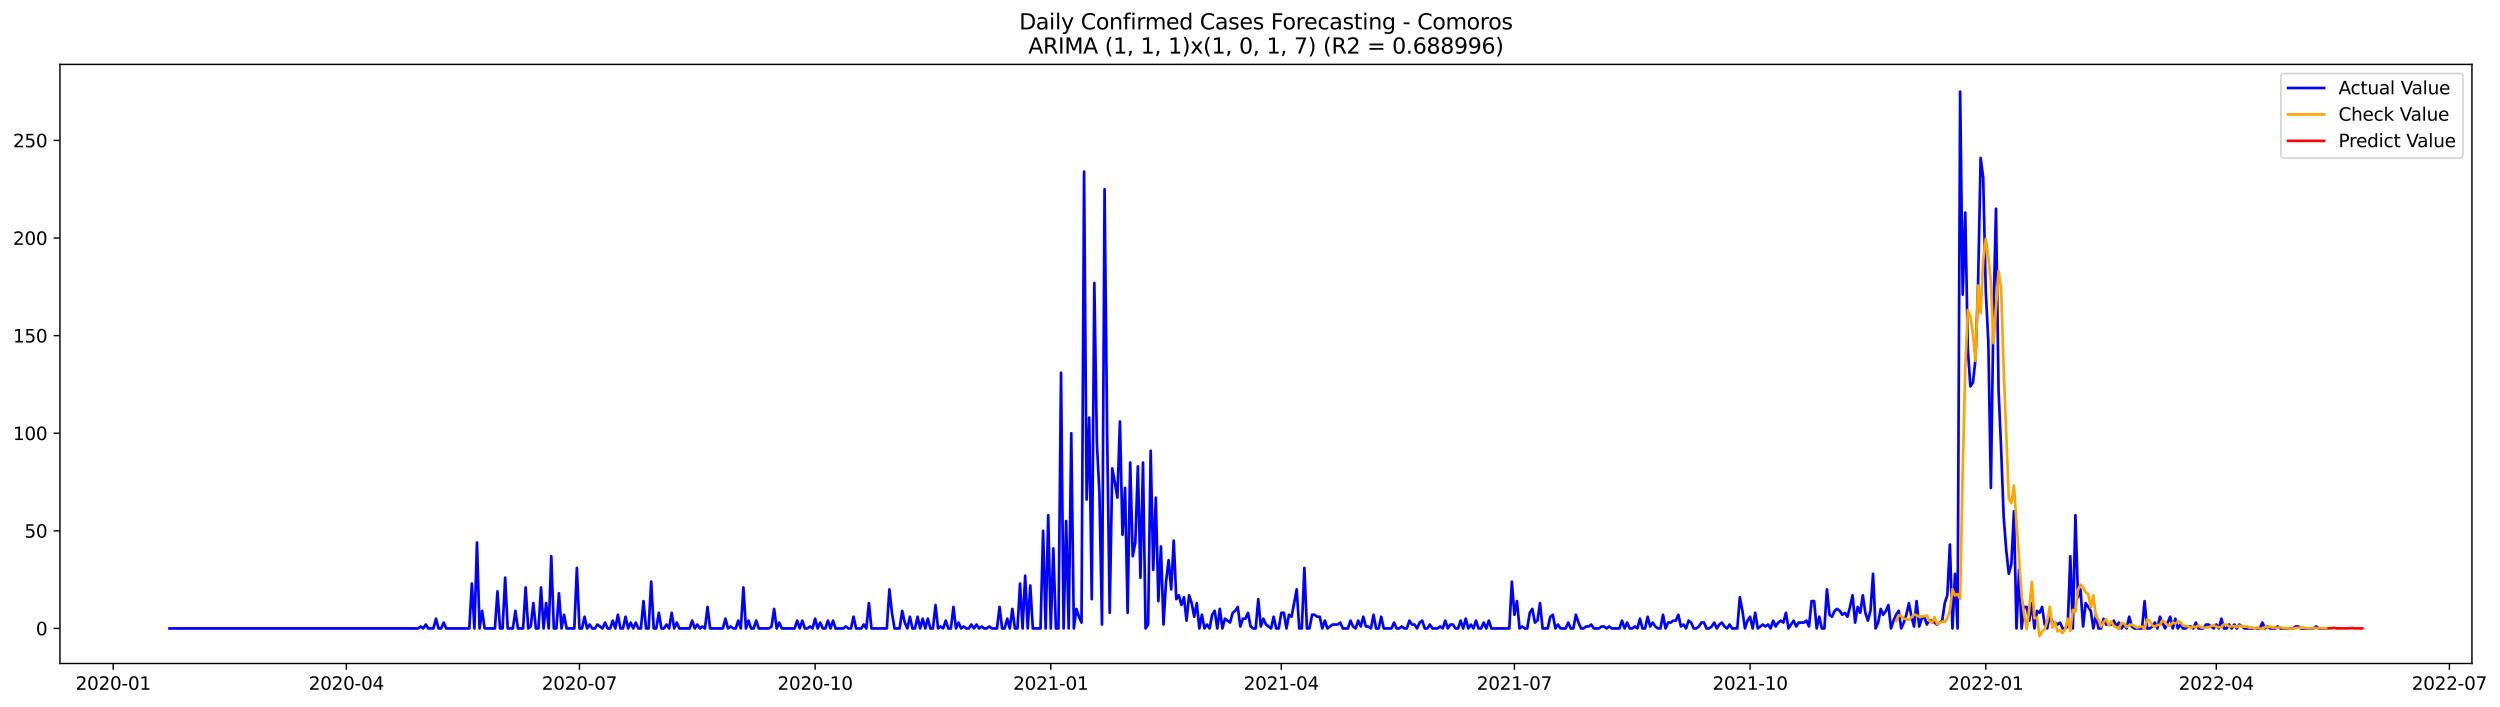 <?xml version="1.0" encoding="utf-8" standalone="no"?>
<!DOCTYPE svg PUBLIC "-//W3C//DTD SVG 1.1//EN"
  "http://www.w3.org/Graphics/SVG/1.1/DTD/svg11.dtd">
<svg xmlns:xlink="http://www.w3.org/1999/xlink" width="1388.063pt" height="392.274pt" viewBox="0 0 1388.063 392.274" xmlns="http://www.w3.org/2000/svg" version="1.1">
 <defs>
  <style type="text/css">*{stroke-linejoin: round; stroke-linecap: butt}</style>
 </defs>
 <g id="figure_1">
  <g id="patch_1">
   <path d="M 0 392.274 
L 1388.063 392.274 
L 1388.063 0 
L 0 0 
z
" style="fill: #ffffff"/>
  </g>
  <g id="axes_1">
   <g id="patch_2">
    <path d="M 33.288 368.396 
L 1372.487 368.396 
L 1372.487 35.755 
L 33.288 35.755 
z
" style="fill: #ffffff"/>
   </g>
   <g id="matplotlib.axis_1">
    <g id="xtick_1">
     <g id="line2d_1">
      <defs>
       <path id="ma05d1f8c97" d="M 0 0 
L 0 3.5 
" style="stroke: #000000; stroke-width: 0.8"/>
      </defs>
      <g>
       <use xlink:href="#ma05d1f8c97" x="62.871" y="368.396" style="stroke: #000000; stroke-width: 0.8"/>
      </g>
     </g>
     <g id="text_1">
      <!-- 2020-01 -->
      <g transform="translate(41.979 382.994)scale(0.1 -0.1)">
       <defs>
        <path id="DejaVuSans-32" d="M 1228 531 
L 3431 531 
L 3431 0 
L 469 0 
L 469 531 
Q 828 903 1448 1529 
Q 2069 2156 2228 2338 
Q 2531 2678 2651 2914 
Q 2772 3150 2772 3378 
Q 2772 3750 2511 3984 
Q 2250 4219 1831 4219 
Q 1534 4219 1204 4116 
Q 875 4013 500 3803 
L 500 4441 
Q 881 4594 1212 4672 
Q 1544 4750 1819 4750 
Q 2544 4750 2975 4387 
Q 3406 4025 3406 3419 
Q 3406 3131 3298 2873 
Q 3191 2616 2906 2266 
Q 2828 2175 2409 1742 
Q 1991 1309 1228 531 
z
" transform="scale(0.016)"/>
        <path id="DejaVuSans-30" d="M 2034 4250 
Q 1547 4250 1301 3770 
Q 1056 3291 1056 2328 
Q 1056 1369 1301 889 
Q 1547 409 2034 409 
Q 2525 409 2770 889 
Q 3016 1369 3016 2328 
Q 3016 3291 2770 3770 
Q 2525 4250 2034 4250 
z
M 2034 4750 
Q 2819 4750 3233 4129 
Q 3647 3509 3647 2328 
Q 3647 1150 3233 529 
Q 2819 -91 2034 -91 
Q 1250 -91 836 529 
Q 422 1150 422 2328 
Q 422 3509 836 4129 
Q 1250 4750 2034 4750 
z
" transform="scale(0.016)"/>
        <path id="DejaVuSans-2d" d="M 313 2009 
L 1997 2009 
L 1997 1497 
L 313 1497 
L 313 2009 
z
" transform="scale(0.016)"/>
        <path id="DejaVuSans-31" d="M 794 531 
L 1825 531 
L 1825 4091 
L 703 3866 
L 703 4441 
L 1819 4666 
L 2450 4666 
L 2450 531 
L 3481 531 
L 3481 0 
L 794 0 
L 794 531 
z
" transform="scale(0.016)"/>
       </defs>
       <use xlink:href="#DejaVuSans-32"/>
       <use xlink:href="#DejaVuSans-30" x="63.623"/>
       <use xlink:href="#DejaVuSans-32" x="127.246"/>
       <use xlink:href="#DejaVuSans-30" x="190.869"/>
       <use xlink:href="#DejaVuSans-2d" x="254.492"/>
       <use xlink:href="#DejaVuSans-30" x="290.576"/>
       <use xlink:href="#DejaVuSans-31" x="354.199"/>
      </g>
     </g>
    </g>
    <g id="xtick_2">
     <g id="line2d_2">
      <g>
       <use xlink:href="#ma05d1f8c97" x="192.296" y="368.396" style="stroke: #000000; stroke-width: 0.8"/>
      </g>
     </g>
     <g id="text_2">
      <!-- 2020-04 -->
      <g transform="translate(171.405 382.994)scale(0.1 -0.1)">
       <defs>
        <path id="DejaVuSans-34" d="M 2419 4116 
L 825 1625 
L 2419 1625 
L 2419 4116 
z
M 2253 4666 
L 3047 4666 
L 3047 1625 
L 3713 1625 
L 3713 1100 
L 3047 1100 
L 3047 0 
L 2419 0 
L 2419 1100 
L 313 1100 
L 313 1709 
L 2253 4666 
z
" transform="scale(0.016)"/>
       </defs>
       <use xlink:href="#DejaVuSans-32"/>
       <use xlink:href="#DejaVuSans-30" x="63.623"/>
       <use xlink:href="#DejaVuSans-32" x="127.246"/>
       <use xlink:href="#DejaVuSans-30" x="190.869"/>
       <use xlink:href="#DejaVuSans-2d" x="254.492"/>
       <use xlink:href="#DejaVuSans-30" x="290.576"/>
       <use xlink:href="#DejaVuSans-34" x="354.199"/>
      </g>
     </g>
    </g>
    <g id="xtick_3">
     <g id="line2d_3">
      <g>
       <use xlink:href="#ma05d1f8c97" x="321.722" y="368.396" style="stroke: #000000; stroke-width: 0.8"/>
      </g>
     </g>
     <g id="text_3">
      <!-- 2020-07 -->
      <g transform="translate(300.83 382.994)scale(0.1 -0.1)">
       <defs>
        <path id="DejaVuSans-37" d="M 525 4666 
L 3525 4666 
L 3525 4397 
L 1831 0 
L 1172 0 
L 2766 4134 
L 525 4134 
L 525 4666 
z
" transform="scale(0.016)"/>
       </defs>
       <use xlink:href="#DejaVuSans-32"/>
       <use xlink:href="#DejaVuSans-30" x="63.623"/>
       <use xlink:href="#DejaVuSans-32" x="127.246"/>
       <use xlink:href="#DejaVuSans-30" x="190.869"/>
       <use xlink:href="#DejaVuSans-2d" x="254.492"/>
       <use xlink:href="#DejaVuSans-30" x="290.576"/>
       <use xlink:href="#DejaVuSans-37" x="354.199"/>
      </g>
     </g>
    </g>
    <g id="xtick_4">
     <g id="line2d_4">
      <g>
       <use xlink:href="#ma05d1f8c97" x="452.57" y="368.396" style="stroke: #000000; stroke-width: 0.8"/>
      </g>
     </g>
     <g id="text_4">
      <!-- 2020-10 -->
      <g transform="translate(431.678 382.994)scale(0.1 -0.1)">
       <use xlink:href="#DejaVuSans-32"/>
       <use xlink:href="#DejaVuSans-30" x="63.623"/>
       <use xlink:href="#DejaVuSans-32" x="127.246"/>
       <use xlink:href="#DejaVuSans-30" x="190.869"/>
       <use xlink:href="#DejaVuSans-2d" x="254.492"/>
       <use xlink:href="#DejaVuSans-31" x="290.576"/>
       <use xlink:href="#DejaVuSans-30" x="354.199"/>
      </g>
     </g>
    </g>
    <g id="xtick_5">
     <g id="line2d_5">
      <g>
       <use xlink:href="#ma05d1f8c97" x="583.418" y="368.396" style="stroke: #000000; stroke-width: 0.8"/>
      </g>
     </g>
     <g id="text_5">
      <!-- 2021-01 -->
      <g transform="translate(562.526 382.994)scale(0.1 -0.1)">
       <use xlink:href="#DejaVuSans-32"/>
       <use xlink:href="#DejaVuSans-30" x="63.623"/>
       <use xlink:href="#DejaVuSans-32" x="127.246"/>
       <use xlink:href="#DejaVuSans-31" x="190.869"/>
       <use xlink:href="#DejaVuSans-2d" x="254.492"/>
       <use xlink:href="#DejaVuSans-30" x="290.576"/>
       <use xlink:href="#DejaVuSans-31" x="354.199"/>
      </g>
     </g>
    </g>
    <g id="xtick_6">
     <g id="line2d_6">
      <g>
       <use xlink:href="#ma05d1f8c97" x="711.421" y="368.396" style="stroke: #000000; stroke-width: 0.8"/>
      </g>
     </g>
     <g id="text_6">
      <!-- 2021-04 -->
      <g transform="translate(690.53 382.994)scale(0.1 -0.1)">
       <use xlink:href="#DejaVuSans-32"/>
       <use xlink:href="#DejaVuSans-30" x="63.623"/>
       <use xlink:href="#DejaVuSans-32" x="127.246"/>
       <use xlink:href="#DejaVuSans-31" x="190.869"/>
       <use xlink:href="#DejaVuSans-2d" x="254.492"/>
       <use xlink:href="#DejaVuSans-30" x="290.576"/>
       <use xlink:href="#DejaVuSans-34" x="354.199"/>
      </g>
     </g>
    </g>
    <g id="xtick_7">
     <g id="line2d_7">
      <g>
       <use xlink:href="#ma05d1f8c97" x="840.847" y="368.396" style="stroke: #000000; stroke-width: 0.8"/>
      </g>
     </g>
     <g id="text_7">
      <!-- 2021-07 -->
      <g transform="translate(819.955 382.994)scale(0.1 -0.1)">
       <use xlink:href="#DejaVuSans-32"/>
       <use xlink:href="#DejaVuSans-30" x="63.623"/>
       <use xlink:href="#DejaVuSans-32" x="127.246"/>
       <use xlink:href="#DejaVuSans-31" x="190.869"/>
       <use xlink:href="#DejaVuSans-2d" x="254.492"/>
       <use xlink:href="#DejaVuSans-30" x="290.576"/>
       <use xlink:href="#DejaVuSans-37" x="354.199"/>
      </g>
     </g>
    </g>
    <g id="xtick_8">
     <g id="line2d_8">
      <g>
       <use xlink:href="#ma05d1f8c97" x="971.695" y="368.396" style="stroke: #000000; stroke-width: 0.8"/>
      </g>
     </g>
     <g id="text_8">
      <!-- 2021-10 -->
      <g transform="translate(950.803 382.994)scale(0.1 -0.1)">
       <use xlink:href="#DejaVuSans-32"/>
       <use xlink:href="#DejaVuSans-30" x="63.623"/>
       <use xlink:href="#DejaVuSans-32" x="127.246"/>
       <use xlink:href="#DejaVuSans-31" x="190.869"/>
       <use xlink:href="#DejaVuSans-2d" x="254.492"/>
       <use xlink:href="#DejaVuSans-31" x="290.576"/>
       <use xlink:href="#DejaVuSans-30" x="354.199"/>
      </g>
     </g>
    </g>
    <g id="xtick_9">
     <g id="line2d_9">
      <g>
       <use xlink:href="#ma05d1f8c97" x="1102.543" y="368.396" style="stroke: #000000; stroke-width: 0.8"/>
      </g>
     </g>
     <g id="text_9">
      <!-- 2022-01 -->
      <g transform="translate(1081.651 382.994)scale(0.1 -0.1)">
       <use xlink:href="#DejaVuSans-32"/>
       <use xlink:href="#DejaVuSans-30" x="63.623"/>
       <use xlink:href="#DejaVuSans-32" x="127.246"/>
       <use xlink:href="#DejaVuSans-32" x="190.869"/>
       <use xlink:href="#DejaVuSans-2d" x="254.492"/>
       <use xlink:href="#DejaVuSans-30" x="290.576"/>
       <use xlink:href="#DejaVuSans-31" x="354.199"/>
      </g>
     </g>
    </g>
    <g id="xtick_10">
     <g id="line2d_10">
      <g>
       <use xlink:href="#ma05d1f8c97" x="1230.546" y="368.396" style="stroke: #000000; stroke-width: 0.8"/>
      </g>
     </g>
     <g id="text_10">
      <!-- 2022-04 -->
      <g transform="translate(1209.655 382.994)scale(0.1 -0.1)">
       <use xlink:href="#DejaVuSans-32"/>
       <use xlink:href="#DejaVuSans-30" x="63.623"/>
       <use xlink:href="#DejaVuSans-32" x="127.246"/>
       <use xlink:href="#DejaVuSans-32" x="190.869"/>
       <use xlink:href="#DejaVuSans-2d" x="254.492"/>
       <use xlink:href="#DejaVuSans-30" x="290.576"/>
       <use xlink:href="#DejaVuSans-34" x="354.199"/>
      </g>
     </g>
    </g>
    <g id="xtick_11">
     <g id="line2d_11">
      <g>
       <use xlink:href="#ma05d1f8c97" x="1359.972" y="368.396" style="stroke: #000000; stroke-width: 0.8"/>
      </g>
     </g>
     <g id="text_11">
      <!-- 2022-07 -->
      <g transform="translate(1339.08 382.994)scale(0.1 -0.1)">
       <use xlink:href="#DejaVuSans-32"/>
       <use xlink:href="#DejaVuSans-30" x="63.623"/>
       <use xlink:href="#DejaVuSans-32" x="127.246"/>
       <use xlink:href="#DejaVuSans-32" x="190.869"/>
       <use xlink:href="#DejaVuSans-2d" x="254.492"/>
       <use xlink:href="#DejaVuSans-30" x="290.576"/>
       <use xlink:href="#DejaVuSans-37" x="354.199"/>
      </g>
     </g>
    </g>
   </g>
   <g id="matplotlib.axis_2">
    <g id="ytick_1">
     <g id="line2d_12">
      <defs>
       <path id="m3a44616df9" d="M 0 0 
L -3.5 0 
" style="stroke: #000000; stroke-width: 0.8"/>
      </defs>
      <g>
       <use xlink:href="#m3a44616df9" x="33.288" y="348.923" style="stroke: #000000; stroke-width: 0.8"/>
      </g>
     </g>
     <g id="text_12">
      <!-- 0 -->
      <g transform="translate(19.925 352.723)scale(0.1 -0.1)">
       <use xlink:href="#DejaVuSans-30"/>
      </g>
     </g>
    </g>
    <g id="ytick_2">
     <g id="line2d_13">
      <g>
       <use xlink:href="#m3a44616df9" x="33.288" y="294.733" style="stroke: #000000; stroke-width: 0.8"/>
      </g>
     </g>
     <g id="text_13">
      <!-- 50 -->
      <g transform="translate(13.562 298.532)scale(0.1 -0.1)">
       <defs>
        <path id="DejaVuSans-35" d="M 691 4666 
L 3169 4666 
L 3169 4134 
L 1269 4134 
L 1269 2991 
Q 1406 3038 1543 3061 
Q 1681 3084 1819 3084 
Q 2600 3084 3056 2656 
Q 3513 2228 3513 1497 
Q 3513 744 3044 326 
Q 2575 -91 1722 -91 
Q 1428 -91 1123 -41 
Q 819 9 494 109 
L 494 744 
Q 775 591 1075 516 
Q 1375 441 1709 441 
Q 2250 441 2565 725 
Q 2881 1009 2881 1497 
Q 2881 1984 2565 2268 
Q 2250 2553 1709 2553 
Q 1456 2553 1204 2497 
Q 953 2441 691 2322 
L 691 4666 
z
" transform="scale(0.016)"/>
       </defs>
       <use xlink:href="#DejaVuSans-35"/>
       <use xlink:href="#DejaVuSans-30" x="63.623"/>
      </g>
     </g>
    </g>
    <g id="ytick_3">
     <g id="line2d_14">
      <g>
       <use xlink:href="#m3a44616df9" x="33.288" y="240.542" style="stroke: #000000; stroke-width: 0.8"/>
      </g>
     </g>
     <g id="text_14">
      <!-- 100 -->
      <g transform="translate(7.2 244.342)scale(0.1 -0.1)">
       <use xlink:href="#DejaVuSans-31"/>
       <use xlink:href="#DejaVuSans-30" x="63.623"/>
       <use xlink:href="#DejaVuSans-30" x="127.246"/>
      </g>
     </g>
    </g>
    <g id="ytick_4">
     <g id="line2d_15">
      <g>
       <use xlink:href="#m3a44616df9" x="33.288" y="186.352" style="stroke: #000000; stroke-width: 0.8"/>
      </g>
     </g>
     <g id="text_15">
      <!-- 150 -->
      <g transform="translate(7.2 190.151)scale(0.1 -0.1)">
       <use xlink:href="#DejaVuSans-31"/>
       <use xlink:href="#DejaVuSans-35" x="63.623"/>
       <use xlink:href="#DejaVuSans-30" x="127.246"/>
      </g>
     </g>
    </g>
    <g id="ytick_5">
     <g id="line2d_16">
      <g>
       <use xlink:href="#m3a44616df9" x="33.288" y="132.161" style="stroke: #000000; stroke-width: 0.8"/>
      </g>
     </g>
     <g id="text_16">
      <!-- 200 -->
      <g transform="translate(7.2 135.961)scale(0.1 -0.1)">
       <use xlink:href="#DejaVuSans-32"/>
       <use xlink:href="#DejaVuSans-30" x="63.623"/>
       <use xlink:href="#DejaVuSans-30" x="127.246"/>
      </g>
     </g>
    </g>
    <g id="ytick_6">
     <g id="line2d_17">
      <g>
       <use xlink:href="#m3a44616df9" x="33.288" y="77.971" style="stroke: #000000; stroke-width: 0.8"/>
      </g>
     </g>
     <g id="text_17">
      <!-- 250 -->
      <g transform="translate(7.2 81.77)scale(0.1 -0.1)">
       <use xlink:href="#DejaVuSans-32"/>
       <use xlink:href="#DejaVuSans-35" x="63.623"/>
       <use xlink:href="#DejaVuSans-30" x="127.246"/>
      </g>
     </g>
    </g>
   </g>
   <g id="line2d_18">
    <path d="M 94.16 348.923 
L 232.119 348.923 
L 233.542 347.84 
L 234.964 348.923 
L 236.386 346.756 
L 237.808 348.923 
L 240.653 348.923 
L 242.075 343.504 
L 243.498 348.923 
L 244.92 348.923 
L 246.342 345.672 
L 247.764 348.923 
L 260.565 348.923 
L 261.987 323.996 
L 263.409 348.923 
L 264.831 301.236 
L 266.254 348.923 
L 267.676 339.169 
L 269.098 348.923 
L 274.787 348.923 
L 276.21 328.331 
L 277.632 348.923 
L 279.054 348.923 
L 280.476 320.744 
L 281.899 348.923 
L 284.743 348.923 
L 286.165 339.169 
L 287.588 348.923 
L 290.432 348.923 
L 291.854 326.163 
L 293.277 348.923 
L 294.699 347.84 
L 296.121 334.834 
L 297.543 348.923 
L 298.966 348.923 
L 300.388 326.163 
L 301.81 348.923 
L 303.232 334.834 
L 304.655 348.923 
L 306.077 308.822 
L 307.499 348.923 
L 308.921 348.923 
L 310.344 329.415 
L 311.766 348.923 
L 313.188 341.337 
L 314.611 348.923 
L 318.877 348.923 
L 320.3 315.325 
L 321.722 348.923 
L 323.144 348.923 
L 324.566 342.421 
L 325.989 348.923 
L 327.411 346.756 
L 328.833 348.923 
L 330.255 348.923 
L 331.678 346.756 
L 334.522 348.923 
L 335.944 345.672 
L 337.367 348.923 
L 338.789 348.923 
L 340.211 344.588 
L 341.633 348.923 
L 343.056 341.337 
L 344.478 348.923 
L 345.9 348.923 
L 347.323 342.421 
L 348.745 348.923 
L 350.167 345.672 
L 351.589 348.923 
L 353.012 345.672 
L 354.434 348.923 
L 355.856 348.923 
L 357.278 333.75 
L 358.701 348.923 
L 360.123 348.923 
L 361.545 322.912 
L 362.967 348.923 
L 364.39 348.923 
L 365.812 340.253 
L 367.234 348.923 
L 368.656 348.923 
L 370.079 346.756 
L 371.501 348.923 
L 372.923 340.253 
L 374.345 348.923 
L 375.768 345.672 
L 377.19 348.923 
L 382.879 348.923 
L 384.301 344.588 
L 385.724 348.923 
L 387.146 346.756 
L 388.568 348.923 
L 389.99 347.84 
L 391.413 348.923 
L 392.835 337.002 
L 394.257 348.923 
L 401.368 348.923 
L 402.791 343.504 
L 404.213 348.923 
L 405.635 347.84 
L 407.057 348.923 
L 408.48 348.923 
L 409.902 344.588 
L 411.324 348.923 
L 412.746 326.163 
L 414.169 348.923 
L 415.591 344.588 
L 417.013 348.923 
L 418.436 348.923 
L 419.858 344.588 
L 421.28 348.923 
L 426.969 348.923 
L 428.391 347.84 
L 429.814 338.085 
L 431.236 348.923 
L 432.658 345.672 
L 434.08 348.923 
L 441.192 348.923 
L 442.614 344.588 
L 444.036 348.923 
L 445.458 344.588 
L 446.881 348.923 
L 448.303 348.923 
L 449.725 347.84 
L 451.147 348.923 
L 452.57 343.504 
L 453.992 348.923 
L 455.414 345.672 
L 456.837 348.923 
L 458.259 348.923 
L 459.681 344.588 
L 461.103 348.923 
L 462.526 344.588 
L 463.948 348.923 
L 468.215 348.923 
L 469.637 347.84 
L 471.059 348.923 
L 472.481 348.923 
L 473.904 342.421 
L 475.326 348.923 
L 478.17 348.923 
L 479.593 346.756 
L 481.015 348.923 
L 482.437 334.834 
L 483.859 348.923 
L 492.393 348.923 
L 493.815 327.247 
L 495.238 340.253 
L 496.66 348.923 
L 499.504 348.923 
L 500.927 339.169 
L 502.349 345.672 
L 503.771 348.923 
L 505.193 342.421 
L 506.616 348.923 
L 508.038 348.923 
L 509.46 342.421 
L 510.882 348.923 
L 512.305 343.504 
L 513.727 348.923 
L 515.149 343.504 
L 516.571 348.923 
L 517.994 348.923 
L 519.416 335.918 
L 520.838 348.923 
L 522.26 347.84 
L 523.683 348.923 
L 525.105 344.588 
L 526.527 348.923 
L 527.95 348.923 
L 529.372 337.002 
L 530.794 348.923 
L 532.216 345.672 
L 533.639 348.923 
L 535.061 347.84 
L 536.483 348.923 
L 537.905 348.923 
L 539.328 346.756 
L 540.75 348.923 
L 542.172 346.756 
L 543.594 348.923 
L 545.017 347.84 
L 546.439 348.923 
L 547.861 348.923 
L 549.283 347.84 
L 550.706 348.923 
L 553.55 348.923 
L 554.972 337.002 
L 556.395 348.923 
L 557.817 348.923 
L 559.239 343.504 
L 560.662 348.923 
L 562.084 338.085 
L 563.506 348.923 
L 564.928 348.923 
L 566.351 323.996 
L 567.773 348.923 
L 569.195 319.661 
L 570.617 348.923 
L 572.04 325.08 
L 573.462 348.923 
L 577.729 348.923 
L 579.151 294.733 
L 580.573 348.923 
L 581.995 286.062 
L 583.418 348.923 
L 584.84 304.487 
L 586.262 348.923 
L 587.684 348.923 
L 589.107 206.944 
L 590.529 348.923 
L 591.951 289.314 
L 593.373 348.923 
L 594.796 240.542 
L 596.218 348.923 
L 597.64 338.085 
L 599.063 342.421 
L 600.485 345.672 
L 601.907 95.312 
L 603.329 277.392 
L 604.752 231.872 
L 606.174 332.666 
L 607.596 157.089 
L 609.018 245.961 
L 610.441 274.14 
L 611.863 346.756 
L 613.285 105.066 
L 614.707 240.542 
L 616.13 340.253 
L 617.552 260.051 
L 618.974 267.638 
L 620.396 276.308 
L 621.819 234.039 
L 623.241 296.901 
L 624.663 270.889 
L 626.085 340.253 
L 627.508 256.8 
L 628.93 308.822 
L 630.352 301.236 
L 631.775 258.967 
L 633.197 320.744 
L 634.619 256.8 
L 636.041 348.923 
L 637.464 346.756 
L 638.886 250.297 
L 640.308 316.409 
L 641.73 276.308 
L 643.153 333.75 
L 644.575 303.403 
L 645.997 346.756 
L 647.419 322.912 
L 648.842 310.99 
L 650.264 327.247 
L 651.686 300.152 
L 653.108 332.666 
L 654.531 330.499 
L 655.953 335.918 
L 657.375 331.582 
L 658.797 344.588 
L 660.22 330.499 
L 661.642 334.834 
L 663.064 342.421 
L 664.486 334.834 
L 665.909 348.923 
L 667.331 341.337 
L 668.753 348.923 
L 670.176 346.756 
L 671.598 348.923 
L 673.02 341.337 
L 674.442 339.169 
L 675.865 348.923 
L 677.287 338.085 
L 678.709 348.923 
L 680.131 343.504 
L 682.976 345.672 
L 684.398 340.253 
L 685.82 339.169 
L 687.243 337.002 
L 688.665 347.84 
L 690.087 343.504 
L 691.509 343.504 
L 692.932 340.253 
L 694.354 347.84 
L 695.776 348.923 
L 697.198 348.923 
L 698.621 332.666 
L 700.043 347.84 
L 701.465 343.504 
L 702.888 346.756 
L 705.732 348.923 
L 707.154 342.421 
L 708.577 348.923 
L 709.999 348.923 
L 711.421 340.253 
L 712.843 340.253 
L 714.266 348.923 
L 715.688 341.337 
L 717.11 342.421 
L 719.955 327.247 
L 721.377 348.923 
L 722.799 348.923 
L 724.221 315.325 
L 725.644 348.923 
L 727.066 348.923 
L 728.488 341.337 
L 729.91 341.337 
L 731.333 342.421 
L 732.755 342.421 
L 734.177 348.923 
L 735.599 344.588 
L 737.022 348.923 
L 739.866 346.756 
L 742.711 346.756 
L 744.133 345.672 
L 745.555 348.923 
L 748.4 348.923 
L 749.822 344.588 
L 751.244 347.84 
L 752.667 348.923 
L 754.089 344.588 
L 755.511 347.84 
L 756.933 342.421 
L 758.356 347.84 
L 759.778 347.84 
L 761.2 348.923 
L 762.622 341.337 
L 764.045 348.923 
L 765.467 348.923 
L 766.889 342.421 
L 768.311 348.923 
L 772.578 348.923 
L 774 345.672 
L 775.423 348.923 
L 776.845 348.923 
L 778.267 347.84 
L 779.69 348.923 
L 781.112 348.923 
L 782.534 344.588 
L 783.956 346.756 
L 785.379 346.756 
L 786.801 348.923 
L 788.223 345.672 
L 789.645 344.588 
L 791.068 348.923 
L 792.49 348.923 
L 793.912 346.756 
L 795.334 348.923 
L 798.179 348.923 
L 799.601 347.84 
L 801.023 348.923 
L 802.446 344.588 
L 803.868 348.923 
L 805.29 346.756 
L 806.712 346.756 
L 808.135 348.923 
L 809.557 348.923 
L 810.979 344.588 
L 812.402 348.923 
L 813.824 343.504 
L 815.246 348.923 
L 816.668 346.756 
L 818.091 348.923 
L 819.513 344.588 
L 820.935 348.923 
L 822.357 348.923 
L 823.78 345.672 
L 825.202 348.923 
L 826.624 344.588 
L 828.046 348.923 
L 838.002 348.923 
L 839.424 322.912 
L 840.847 341.337 
L 842.269 333.75 
L 843.691 348.923 
L 845.113 347.84 
L 846.536 348.923 
L 847.958 348.923 
L 849.38 340.253 
L 850.803 338.085 
L 852.225 345.672 
L 853.647 344.588 
L 855.069 334.834 
L 856.492 348.923 
L 859.336 348.923 
L 860.758 342.421 
L 862.181 341.337 
L 863.603 348.923 
L 865.025 346.756 
L 866.447 348.923 
L 869.292 348.923 
L 870.714 345.672 
L 872.136 348.923 
L 873.559 348.923 
L 874.981 341.337 
L 876.403 345.672 
L 877.825 348.923 
L 879.248 348.923 
L 880.67 347.84 
L 882.092 347.84 
L 883.515 346.756 
L 884.937 348.923 
L 887.781 348.923 
L 889.204 347.84 
L 890.626 347.84 
L 892.048 348.923 
L 893.47 347.84 
L 894.893 348.923 
L 899.159 348.923 
L 900.582 344.588 
L 902.004 348.923 
L 903.426 345.672 
L 904.848 348.923 
L 906.271 348.923 
L 907.693 347.84 
L 909.115 348.923 
L 910.537 343.504 
L 911.96 348.923 
L 913.382 348.923 
L 914.804 342.421 
L 916.226 347.84 
L 917.649 345.672 
L 919.071 347.84 
L 920.493 348.923 
L 921.916 348.923 
L 923.338 341.337 
L 924.76 348.923 
L 926.182 345.672 
L 927.605 345.672 
L 929.027 344.588 
L 930.449 344.588 
L 931.871 341.337 
L 933.294 347.84 
L 934.716 346.756 
L 936.138 348.923 
L 937.56 344.588 
L 938.983 345.672 
L 940.405 348.923 
L 941.827 348.923 
L 943.249 347.84 
L 944.672 345.672 
L 946.094 345.672 
L 947.516 348.923 
L 948.938 348.923 
L 950.361 347.84 
L 951.783 345.672 
L 953.205 348.923 
L 954.628 346.756 
L 956.05 345.672 
L 957.472 347.84 
L 958.894 348.923 
L 960.317 346.756 
L 961.739 348.923 
L 964.583 348.923 
L 966.006 331.582 
L 967.428 339.169 
L 968.85 348.923 
L 970.272 344.588 
L 971.695 342.421 
L 973.117 348.923 
L 974.539 340.253 
L 975.961 348.923 
L 978.806 346.756 
L 980.228 347.84 
L 981.65 346.756 
L 983.073 348.923 
L 984.495 344.588 
L 985.917 347.84 
L 987.339 345.672 
L 988.762 344.588 
L 990.184 345.672 
L 991.606 340.253 
L 993.029 348.923 
L 995.873 344.588 
L 997.295 347.84 
L 998.718 345.672 
L 1001.562 345.672 
L 1002.984 344.588 
L 1004.407 347.84 
L 1005.829 333.75 
L 1007.251 333.75 
L 1008.673 348.923 
L 1010.096 342.421 
L 1011.518 348.923 
L 1012.94 348.923 
L 1014.362 327.247 
L 1015.785 341.337 
L 1017.207 342.421 
L 1018.629 339.169 
L 1020.051 338.085 
L 1021.474 339.169 
L 1022.896 341.337 
L 1024.318 340.253 
L 1025.741 342.421 
L 1027.163 337.002 
L 1028.585 330.499 
L 1030.007 345.672 
L 1031.43 337.002 
L 1032.852 340.253 
L 1034.274 330.499 
L 1035.696 340.253 
L 1037.119 344.588 
L 1038.541 339.169 
L 1039.963 318.577 
L 1041.385 348.923 
L 1042.808 345.672 
L 1044.23 338.085 
L 1045.652 341.337 
L 1047.074 339.169 
L 1048.497 335.918 
L 1049.919 348.923 
L 1051.341 344.588 
L 1052.763 341.337 
L 1054.186 339.169 
L 1055.608 348.923 
L 1057.03 345.672 
L 1058.452 341.337 
L 1059.875 334.834 
L 1061.297 342.421 
L 1062.719 347.84 
L 1064.142 333.75 
L 1065.564 347.84 
L 1066.986 343.504 
L 1068.408 342.421 
L 1069.831 346.756 
L 1071.253 344.588 
L 1072.675 344.588 
L 1075.52 346.756 
L 1078.364 344.588 
L 1079.786 334.834 
L 1081.209 330.499 
L 1082.631 302.32 
L 1084.053 348.923 
L 1085.475 318.577 
L 1086.898 348.923 
L 1088.32 50.876 
L 1089.742 163.592 
L 1091.164 118.072 
L 1092.587 193.939 
L 1094.009 214.531 
L 1095.431 212.363 
L 1096.854 199.358 
L 1098.276 158.173 
L 1099.698 87.725 
L 1101.12 98.563 
L 1102.543 161.424 
L 1103.965 189.603 
L 1105.387 270.889 
L 1106.809 174.43 
L 1108.232 115.904 
L 1109.654 216.699 
L 1111.076 249.213 
L 1112.498 287.146 
L 1113.921 305.571 
L 1115.343 318.577 
L 1116.765 313.158 
L 1118.187 283.895 
L 1119.61 348.923 
L 1121.032 316.409 
L 1122.454 348.923 
L 1123.876 337.002 
L 1125.299 337.002 
L 1126.721 344.588 
L 1128.143 334.834 
L 1129.565 348.923 
L 1130.988 339.169 
L 1132.41 340.253 
L 1133.832 337.002 
L 1135.255 346.756 
L 1136.677 348.923 
L 1138.099 341.337 
L 1139.521 345.672 
L 1140.944 345.672 
L 1142.366 346.756 
L 1143.788 345.672 
L 1145.21 348.923 
L 1146.633 348.923 
L 1148.055 347.84 
L 1149.477 308.822 
L 1150.899 348.923 
L 1152.322 286.062 
L 1153.744 331.582 
L 1155.166 327.247 
L 1156.588 347.84 
L 1158.011 334.834 
L 1160.855 339.169 
L 1162.277 348.923 
L 1163.7 341.337 
L 1165.122 348.923 
L 1166.544 348.923 
L 1167.967 343.504 
L 1169.389 346.756 
L 1172.233 346.756 
L 1173.656 344.588 
L 1175.078 347.84 
L 1176.5 345.672 
L 1177.922 348.923 
L 1179.345 346.756 
L 1180.767 348.923 
L 1182.189 342.421 
L 1183.611 347.84 
L 1185.034 348.923 
L 1189.3 348.923 
L 1190.723 333.75 
L 1192.145 348.923 
L 1193.567 348.923 
L 1194.989 347.84 
L 1196.412 345.672 
L 1197.834 348.923 
L 1199.256 342.421 
L 1202.101 348.923 
L 1204.945 342.421 
L 1206.368 348.923 
L 1207.79 343.504 
L 1209.212 348.923 
L 1210.634 346.756 
L 1212.057 348.923 
L 1213.479 348.923 
L 1214.901 347.84 
L 1216.323 347.84 
L 1217.746 348.923 
L 1219.168 345.672 
L 1220.59 348.923 
L 1223.435 348.923 
L 1224.857 346.756 
L 1226.279 346.756 
L 1229.124 348.923 
L 1230.546 346.756 
L 1231.968 348.923 
L 1233.39 343.504 
L 1234.813 348.923 
L 1236.235 348.923 
L 1237.657 346.756 
L 1239.08 348.923 
L 1240.502 346.756 
L 1241.924 348.923 
L 1243.346 346.756 
L 1246.191 348.923 
L 1254.724 348.923 
L 1256.147 345.672 
L 1257.569 348.923 
L 1258.991 347.84 
L 1260.413 348.923 
L 1263.258 348.923 
L 1264.68 347.84 
L 1266.102 348.923 
L 1273.214 348.923 
L 1274.636 347.84 
L 1276.058 347.84 
L 1277.481 348.923 
L 1284.592 348.923 
L 1286.014 347.84 
L 1287.436 348.923 
L 1291.703 348.923 
L 1291.703 348.923 
" clip-path="url(#p0f1252afc9)" style="fill: none; stroke: #0000ff; stroke-width: 1.5; stroke-linecap: square"/>
   </g>
   <g id="line2d_19">
    <path d="M 1052.763 344.834 
L 1054.186 341.644 
L 1055.608 342.014 
L 1057.03 343.416 
L 1059.875 344.143 
L 1061.297 342.767 
L 1062.719 341.168 
L 1064.142 341.578 
L 1065.564 342.377 
L 1068.408 342.181 
L 1069.831 341.751 
L 1071.253 344.82 
L 1072.675 345.831 
L 1074.097 342.642 
L 1075.52 346.409 
L 1076.942 345.934 
L 1078.364 345.132 
L 1079.786 345.346 
L 1081.209 343.124 
L 1082.631 338.993 
L 1084.053 327.125 
L 1085.475 330.627 
L 1086.898 329.837 
L 1088.32 332.51 
L 1089.742 260.927 
L 1091.164 204.505 
L 1092.587 172.153 
L 1094.009 175.516 
L 1095.431 185.572 
L 1096.854 200.348 
L 1098.276 158.482 
L 1099.698 173.872 
L 1101.12 144.819 
L 1102.543 132.679 
L 1103.965 142.535 
L 1105.387 156.238 
L 1106.809 190.533 
L 1109.654 150.43 
L 1111.076 160.324 
L 1112.498 204.98 
L 1115.343 276.83 
L 1116.765 279.32 
L 1118.187 269.544 
L 1122.454 330.329 
L 1123.876 341.101 
L 1125.299 349.363 
L 1126.721 337.705 
L 1128.143 323.041 
L 1129.565 343.219 
L 1130.988 342.98 
L 1132.41 353.276 
L 1133.832 350.74 
L 1135.255 349.423 
L 1136.677 344.755 
L 1138.099 336.821 
L 1139.521 348.491 
L 1140.944 345.35 
L 1142.366 350.548 
L 1143.788 349.823 
L 1145.21 351.515 
L 1146.633 349.455 
L 1148.055 343.599 
L 1149.477 350.24 
L 1150.899 338.624 
L 1152.322 339.569 
L 1153.744 327.473 
L 1155.166 324.503 
L 1156.588 326.054 
L 1158.011 328.917 
L 1159.433 329.811 
L 1160.855 337.163 
L 1162.277 330.6 
L 1163.7 342.077 
L 1165.122 344.23 
L 1166.544 347.85 
L 1167.967 345.376 
L 1169.389 343.778 
L 1170.811 347.212 
L 1172.233 345.035 
L 1173.656 347.529 
L 1175.078 348.267 
L 1176.5 349.174 
L 1177.922 345.85 
L 1179.345 346.174 
L 1180.767 348.127 
L 1182.189 347.152 
L 1183.611 346.757 
L 1186.456 348.508 
L 1187.878 348.012 
L 1189.3 347.914 
L 1190.723 349.283 
L 1192.145 343.833 
L 1193.567 344.604 
L 1194.989 347.227 
L 1196.412 347.911 
L 1197.834 346.997 
L 1199.256 347.071 
L 1200.678 344.388 
L 1202.101 345.648 
L 1203.523 347.282 
L 1204.945 347.379 
L 1206.368 345.645 
L 1207.79 346.289 
L 1209.212 344.959 
L 1210.634 345.244 
L 1212.057 347.318 
L 1213.479 347.629 
L 1214.901 347.739 
L 1216.323 348.722 
L 1217.746 347.843 
L 1219.168 348.309 
L 1220.59 347.259 
L 1222.012 348.291 
L 1223.435 348.583 
L 1224.857 348.358 
L 1226.279 348.39 
L 1227.701 347.631 
L 1229.124 347.195 
L 1230.546 347.917 
L 1231.968 348.245 
L 1233.39 348.22 
L 1234.813 346.61 
L 1236.235 346.884 
L 1237.657 347.819 
L 1240.502 347.678 
L 1241.924 348.13 
L 1243.346 347.394 
L 1244.769 347.888 
L 1247.613 347.886 
L 1249.035 348.579 
L 1250.458 348.346 
L 1251.88 349.101 
L 1253.302 348.394 
L 1254.724 348.934 
L 1256.147 349.201 
L 1257.569 348.144 
L 1260.413 347.981 
L 1261.836 348.459 
L 1263.258 348.335 
L 1264.68 348.733 
L 1266.102 348.187 
L 1267.525 348.681 
L 1270.369 348.869 
L 1271.791 349.041 
L 1273.214 348.84 
L 1274.636 348.793 
L 1276.058 348.533 
L 1278.903 348.472 
L 1281.747 348.85 
L 1286.014 348.723 
L 1287.436 348.781 
L 1288.859 348.698 
L 1291.703 348.886 
L 1291.703 348.886 
" clip-path="url(#p0f1252afc9)" style="fill: none; stroke: #ffa500; stroke-width: 1.5; stroke-linecap: square"/>
   </g>
   <g id="line2d_20">
    <path d="M 1293.125 348.864 
L 1294.548 348.775 
L 1295.97 348.61 
L 1297.392 348.896 
L 1298.814 348.886 
L 1300.237 348.893 
L 1301.659 348.909 
L 1303.081 348.88 
L 1304.503 348.822 
L 1305.926 348.716 
L 1307.348 348.899 
L 1308.77 348.893 
L 1310.193 348.897 
L 1311.615 348.908 
" clip-path="url(#p0f1252afc9)" style="fill: none; stroke: #ff0000; stroke-width: 1.5; stroke-linecap: square"/>
   </g>
   <g id="patch_3">
    <path d="M 33.288 368.396 
L 33.288 35.755 
" style="fill: none; stroke: #000000; stroke-width: 0.8; stroke-linejoin: miter; stroke-linecap: square"/>
   </g>
   <g id="patch_4">
    <path d="M 1372.487 368.396 
L 1372.487 35.755 
" style="fill: none; stroke: #000000; stroke-width: 0.8; stroke-linejoin: miter; stroke-linecap: square"/>
   </g>
   <g id="patch_5">
    <path d="M 33.288 368.396 
L 1372.487 368.396 
" style="fill: none; stroke: #000000; stroke-width: 0.8; stroke-linejoin: miter; stroke-linecap: square"/>
   </g>
   <g id="patch_6">
    <path d="M 33.288 35.755 
L 1372.487 35.755 
" style="fill: none; stroke: #000000; stroke-width: 0.8; stroke-linejoin: miter; stroke-linecap: square"/>
   </g>
   <g id="text_18">
    <!-- Daily Confirmed Cases Forecasting - Comoros -->
    <g transform="translate(565.882 16.318)scale(0.12 -0.12)">
     <defs>
      <path id="DejaVuSans-44" d="M 1259 4147 
L 1259 519 
L 2022 519 
Q 2988 519 3436 956 
Q 3884 1394 3884 2338 
Q 3884 3275 3436 3711 
Q 2988 4147 2022 4147 
L 1259 4147 
z
M 628 4666 
L 1925 4666 
Q 3281 4666 3915 4102 
Q 4550 3538 4550 2338 
Q 4550 1131 3912 565 
Q 3275 0 1925 0 
L 628 0 
L 628 4666 
z
" transform="scale(0.016)"/>
      <path id="DejaVuSans-61" d="M 2194 1759 
Q 1497 1759 1228 1600 
Q 959 1441 959 1056 
Q 959 750 1161 570 
Q 1363 391 1709 391 
Q 2188 391 2477 730 
Q 2766 1069 2766 1631 
L 2766 1759 
L 2194 1759 
z
M 3341 1997 
L 3341 0 
L 2766 0 
L 2766 531 
Q 2569 213 2275 61 
Q 1981 -91 1556 -91 
Q 1019 -91 701 211 
Q 384 513 384 1019 
Q 384 1609 779 1909 
Q 1175 2209 1959 2209 
L 2766 2209 
L 2766 2266 
Q 2766 2663 2505 2880 
Q 2244 3097 1772 3097 
Q 1472 3097 1187 3025 
Q 903 2953 641 2809 
L 641 3341 
Q 956 3463 1253 3523 
Q 1550 3584 1831 3584 
Q 2591 3584 2966 3190 
Q 3341 2797 3341 1997 
z
" transform="scale(0.016)"/>
      <path id="DejaVuSans-69" d="M 603 3500 
L 1178 3500 
L 1178 0 
L 603 0 
L 603 3500 
z
M 603 4863 
L 1178 4863 
L 1178 4134 
L 603 4134 
L 603 4863 
z
" transform="scale(0.016)"/>
      <path id="DejaVuSans-6c" d="M 603 4863 
L 1178 4863 
L 1178 0 
L 603 0 
L 603 4863 
z
" transform="scale(0.016)"/>
      <path id="DejaVuSans-79" d="M 2059 -325 
Q 1816 -950 1584 -1140 
Q 1353 -1331 966 -1331 
L 506 -1331 
L 506 -850 
L 844 -850 
Q 1081 -850 1212 -737 
Q 1344 -625 1503 -206 
L 1606 56 
L 191 3500 
L 800 3500 
L 1894 763 
L 2988 3500 
L 3597 3500 
L 2059 -325 
z
" transform="scale(0.016)"/>
      <path id="DejaVuSans-20" transform="scale(0.016)"/>
      <path id="DejaVuSans-43" d="M 4122 4306 
L 4122 3641 
Q 3803 3938 3442 4084 
Q 3081 4231 2675 4231 
Q 1875 4231 1450 3742 
Q 1025 3253 1025 2328 
Q 1025 1406 1450 917 
Q 1875 428 2675 428 
Q 3081 428 3442 575 
Q 3803 722 4122 1019 
L 4122 359 
Q 3791 134 3420 21 
Q 3050 -91 2638 -91 
Q 1578 -91 968 557 
Q 359 1206 359 2328 
Q 359 3453 968 4101 
Q 1578 4750 2638 4750 
Q 3056 4750 3426 4639 
Q 3797 4528 4122 4306 
z
" transform="scale(0.016)"/>
      <path id="DejaVuSans-6f" d="M 1959 3097 
Q 1497 3097 1228 2736 
Q 959 2375 959 1747 
Q 959 1119 1226 758 
Q 1494 397 1959 397 
Q 2419 397 2687 759 
Q 2956 1122 2956 1747 
Q 2956 2369 2687 2733 
Q 2419 3097 1959 3097 
z
M 1959 3584 
Q 2709 3584 3137 3096 
Q 3566 2609 3566 1747 
Q 3566 888 3137 398 
Q 2709 -91 1959 -91 
Q 1206 -91 779 398 
Q 353 888 353 1747 
Q 353 2609 779 3096 
Q 1206 3584 1959 3584 
z
" transform="scale(0.016)"/>
      <path id="DejaVuSans-6e" d="M 3513 2113 
L 3513 0 
L 2938 0 
L 2938 2094 
Q 2938 2591 2744 2837 
Q 2550 3084 2163 3084 
Q 1697 3084 1428 2787 
Q 1159 2491 1159 1978 
L 1159 0 
L 581 0 
L 581 3500 
L 1159 3500 
L 1159 2956 
Q 1366 3272 1645 3428 
Q 1925 3584 2291 3584 
Q 2894 3584 3203 3211 
Q 3513 2838 3513 2113 
z
" transform="scale(0.016)"/>
      <path id="DejaVuSans-66" d="M 2375 4863 
L 2375 4384 
L 1825 4384 
Q 1516 4384 1395 4259 
Q 1275 4134 1275 3809 
L 1275 3500 
L 2222 3500 
L 2222 3053 
L 1275 3053 
L 1275 0 
L 697 0 
L 697 3053 
L 147 3053 
L 147 3500 
L 697 3500 
L 697 3744 
Q 697 4328 969 4595 
Q 1241 4863 1831 4863 
L 2375 4863 
z
" transform="scale(0.016)"/>
      <path id="DejaVuSans-72" d="M 2631 2963 
Q 2534 3019 2420 3045 
Q 2306 3072 2169 3072 
Q 1681 3072 1420 2755 
Q 1159 2438 1159 1844 
L 1159 0 
L 581 0 
L 581 3500 
L 1159 3500 
L 1159 2956 
Q 1341 3275 1631 3429 
Q 1922 3584 2338 3584 
Q 2397 3584 2469 3576 
Q 2541 3569 2628 3553 
L 2631 2963 
z
" transform="scale(0.016)"/>
      <path id="DejaVuSans-6d" d="M 3328 2828 
Q 3544 3216 3844 3400 
Q 4144 3584 4550 3584 
Q 5097 3584 5394 3201 
Q 5691 2819 5691 2113 
L 5691 0 
L 5113 0 
L 5113 2094 
Q 5113 2597 4934 2840 
Q 4756 3084 4391 3084 
Q 3944 3084 3684 2787 
Q 3425 2491 3425 1978 
L 3425 0 
L 2847 0 
L 2847 2094 
Q 2847 2600 2669 2842 
Q 2491 3084 2119 3084 
Q 1678 3084 1418 2786 
Q 1159 2488 1159 1978 
L 1159 0 
L 581 0 
L 581 3500 
L 1159 3500 
L 1159 2956 
Q 1356 3278 1631 3431 
Q 1906 3584 2284 3584 
Q 2666 3584 2933 3390 
Q 3200 3197 3328 2828 
z
" transform="scale(0.016)"/>
      <path id="DejaVuSans-65" d="M 3597 1894 
L 3597 1613 
L 953 1613 
Q 991 1019 1311 708 
Q 1631 397 2203 397 
Q 2534 397 2845 478 
Q 3156 559 3463 722 
L 3463 178 
Q 3153 47 2828 -22 
Q 2503 -91 2169 -91 
Q 1331 -91 842 396 
Q 353 884 353 1716 
Q 353 2575 817 3079 
Q 1281 3584 2069 3584 
Q 2775 3584 3186 3129 
Q 3597 2675 3597 1894 
z
M 3022 2063 
Q 3016 2534 2758 2815 
Q 2500 3097 2075 3097 
Q 1594 3097 1305 2825 
Q 1016 2553 972 2059 
L 3022 2063 
z
" transform="scale(0.016)"/>
      <path id="DejaVuSans-64" d="M 2906 2969 
L 2906 4863 
L 3481 4863 
L 3481 0 
L 2906 0 
L 2906 525 
Q 2725 213 2448 61 
Q 2172 -91 1784 -91 
Q 1150 -91 751 415 
Q 353 922 353 1747 
Q 353 2572 751 3078 
Q 1150 3584 1784 3584 
Q 2172 3584 2448 3432 
Q 2725 3281 2906 2969 
z
M 947 1747 
Q 947 1113 1208 752 
Q 1469 391 1925 391 
Q 2381 391 2643 752 
Q 2906 1113 2906 1747 
Q 2906 2381 2643 2742 
Q 2381 3103 1925 3103 
Q 1469 3103 1208 2742 
Q 947 2381 947 1747 
z
" transform="scale(0.016)"/>
      <path id="DejaVuSans-73" d="M 2834 3397 
L 2834 2853 
Q 2591 2978 2328 3040 
Q 2066 3103 1784 3103 
Q 1356 3103 1142 2972 
Q 928 2841 928 2578 
Q 928 2378 1081 2264 
Q 1234 2150 1697 2047 
L 1894 2003 
Q 2506 1872 2764 1633 
Q 3022 1394 3022 966 
Q 3022 478 2636 193 
Q 2250 -91 1575 -91 
Q 1294 -91 989 -36 
Q 684 19 347 128 
L 347 722 
Q 666 556 975 473 
Q 1284 391 1588 391 
Q 1994 391 2212 530 
Q 2431 669 2431 922 
Q 2431 1156 2273 1281 
Q 2116 1406 1581 1522 
L 1381 1569 
Q 847 1681 609 1914 
Q 372 2147 372 2553 
Q 372 3047 722 3315 
Q 1072 3584 1716 3584 
Q 2034 3584 2315 3537 
Q 2597 3491 2834 3397 
z
" transform="scale(0.016)"/>
      <path id="DejaVuSans-46" d="M 628 4666 
L 3309 4666 
L 3309 4134 
L 1259 4134 
L 1259 2759 
L 3109 2759 
L 3109 2228 
L 1259 2228 
L 1259 0 
L 628 0 
L 628 4666 
z
" transform="scale(0.016)"/>
      <path id="DejaVuSans-63" d="M 3122 3366 
L 3122 2828 
Q 2878 2963 2633 3030 
Q 2388 3097 2138 3097 
Q 1578 3097 1268 2742 
Q 959 2388 959 1747 
Q 959 1106 1268 751 
Q 1578 397 2138 397 
Q 2388 397 2633 464 
Q 2878 531 3122 666 
L 3122 134 
Q 2881 22 2623 -34 
Q 2366 -91 2075 -91 
Q 1284 -91 818 406 
Q 353 903 353 1747 
Q 353 2603 823 3093 
Q 1294 3584 2113 3584 
Q 2378 3584 2631 3529 
Q 2884 3475 3122 3366 
z
" transform="scale(0.016)"/>
      <path id="DejaVuSans-74" d="M 1172 4494 
L 1172 3500 
L 2356 3500 
L 2356 3053 
L 1172 3053 
L 1172 1153 
Q 1172 725 1289 603 
Q 1406 481 1766 481 
L 2356 481 
L 2356 0 
L 1766 0 
Q 1100 0 847 248 
Q 594 497 594 1153 
L 594 3053 
L 172 3053 
L 172 3500 
L 594 3500 
L 594 4494 
L 1172 4494 
z
" transform="scale(0.016)"/>
      <path id="DejaVuSans-67" d="M 2906 1791 
Q 2906 2416 2648 2759 
Q 2391 3103 1925 3103 
Q 1463 3103 1205 2759 
Q 947 2416 947 1791 
Q 947 1169 1205 825 
Q 1463 481 1925 481 
Q 2391 481 2648 825 
Q 2906 1169 2906 1791 
z
M 3481 434 
Q 3481 -459 3084 -895 
Q 2688 -1331 1869 -1331 
Q 1566 -1331 1297 -1286 
Q 1028 -1241 775 -1147 
L 775 -588 
Q 1028 -725 1275 -790 
Q 1522 -856 1778 -856 
Q 2344 -856 2625 -561 
Q 2906 -266 2906 331 
L 2906 616 
Q 2728 306 2450 153 
Q 2172 0 1784 0 
Q 1141 0 747 490 
Q 353 981 353 1791 
Q 353 2603 747 3093 
Q 1141 3584 1784 3584 
Q 2172 3584 2450 3431 
Q 2728 3278 2906 2969 
L 2906 3500 
L 3481 3500 
L 3481 434 
z
" transform="scale(0.016)"/>
     </defs>
     <use xlink:href="#DejaVuSans-44"/>
     <use xlink:href="#DejaVuSans-61" x="77.002"/>
     <use xlink:href="#DejaVuSans-69" x="138.281"/>
     <use xlink:href="#DejaVuSans-6c" x="166.064"/>
     <use xlink:href="#DejaVuSans-79" x="193.848"/>
     <use xlink:href="#DejaVuSans-20" x="253.027"/>
     <use xlink:href="#DejaVuSans-43" x="284.814"/>
     <use xlink:href="#DejaVuSans-6f" x="354.639"/>
     <use xlink:href="#DejaVuSans-6e" x="415.82"/>
     <use xlink:href="#DejaVuSans-66" x="479.199"/>
     <use xlink:href="#DejaVuSans-69" x="514.404"/>
     <use xlink:href="#DejaVuSans-72" x="542.188"/>
     <use xlink:href="#DejaVuSans-6d" x="581.551"/>
     <use xlink:href="#DejaVuSans-65" x="678.963"/>
     <use xlink:href="#DejaVuSans-64" x="740.486"/>
     <use xlink:href="#DejaVuSans-20" x="803.963"/>
     <use xlink:href="#DejaVuSans-43" x="835.75"/>
     <use xlink:href="#DejaVuSans-61" x="905.574"/>
     <use xlink:href="#DejaVuSans-73" x="966.854"/>
     <use xlink:href="#DejaVuSans-65" x="1018.953"/>
     <use xlink:href="#DejaVuSans-73" x="1080.477"/>
     <use xlink:href="#DejaVuSans-20" x="1132.576"/>
     <use xlink:href="#DejaVuSans-46" x="1164.363"/>
     <use xlink:href="#DejaVuSans-6f" x="1218.258"/>
     <use xlink:href="#DejaVuSans-72" x="1279.439"/>
     <use xlink:href="#DejaVuSans-65" x="1318.303"/>
     <use xlink:href="#DejaVuSans-63" x="1379.826"/>
     <use xlink:href="#DejaVuSans-61" x="1434.807"/>
     <use xlink:href="#DejaVuSans-73" x="1496.086"/>
     <use xlink:href="#DejaVuSans-74" x="1548.186"/>
     <use xlink:href="#DejaVuSans-69" x="1587.395"/>
     <use xlink:href="#DejaVuSans-6e" x="1615.178"/>
     <use xlink:href="#DejaVuSans-67" x="1678.557"/>
     <use xlink:href="#DejaVuSans-20" x="1742.033"/>
     <use xlink:href="#DejaVuSans-2d" x="1773.82"/>
     <use xlink:href="#DejaVuSans-20" x="1809.904"/>
     <use xlink:href="#DejaVuSans-43" x="1841.691"/>
     <use xlink:href="#DejaVuSans-6f" x="1911.516"/>
     <use xlink:href="#DejaVuSans-6d" x="1972.697"/>
     <use xlink:href="#DejaVuSans-6f" x="2070.109"/>
     <use xlink:href="#DejaVuSans-72" x="2131.291"/>
     <use xlink:href="#DejaVuSans-6f" x="2170.154"/>
     <use xlink:href="#DejaVuSans-73" x="2231.336"/>
    </g>
    <!-- ARIMA (1, 1, 1)x(1, 0, 1, 7) (R2 = 0.688996) -->
    <g transform="translate(570.903 29.756)scale(0.12 -0.12)">
     <defs>
      <path id="DejaVuSans-41" d="M 2188 4044 
L 1331 1722 
L 3047 1722 
L 2188 4044 
z
M 1831 4666 
L 2547 4666 
L 4325 0 
L 3669 0 
L 3244 1197 
L 1141 1197 
L 716 0 
L 50 0 
L 1831 4666 
z
" transform="scale(0.016)"/>
      <path id="DejaVuSans-52" d="M 2841 2188 
Q 3044 2119 3236 1894 
Q 3428 1669 3622 1275 
L 4263 0 
L 3584 0 
L 2988 1197 
Q 2756 1666 2539 1819 
Q 2322 1972 1947 1972 
L 1259 1972 
L 1259 0 
L 628 0 
L 628 4666 
L 2053 4666 
Q 2853 4666 3247 4331 
Q 3641 3997 3641 3322 
Q 3641 2881 3436 2590 
Q 3231 2300 2841 2188 
z
M 1259 4147 
L 1259 2491 
L 2053 2491 
Q 2509 2491 2742 2702 
Q 2975 2913 2975 3322 
Q 2975 3731 2742 3939 
Q 2509 4147 2053 4147 
L 1259 4147 
z
" transform="scale(0.016)"/>
      <path id="DejaVuSans-49" d="M 628 4666 
L 1259 4666 
L 1259 0 
L 628 0 
L 628 4666 
z
" transform="scale(0.016)"/>
      <path id="DejaVuSans-4d" d="M 628 4666 
L 1569 4666 
L 2759 1491 
L 3956 4666 
L 4897 4666 
L 4897 0 
L 4281 0 
L 4281 4097 
L 3078 897 
L 2444 897 
L 1241 4097 
L 1241 0 
L 628 0 
L 628 4666 
z
" transform="scale(0.016)"/>
      <path id="DejaVuSans-28" d="M 1984 4856 
Q 1566 4138 1362 3434 
Q 1159 2731 1159 2009 
Q 1159 1288 1364 580 
Q 1569 -128 1984 -844 
L 1484 -844 
Q 1016 -109 783 600 
Q 550 1309 550 2009 
Q 550 2706 781 3412 
Q 1013 4119 1484 4856 
L 1984 4856 
z
" transform="scale(0.016)"/>
      <path id="DejaVuSans-2c" d="M 750 794 
L 1409 794 
L 1409 256 
L 897 -744 
L 494 -744 
L 750 256 
L 750 794 
z
" transform="scale(0.016)"/>
      <path id="DejaVuSans-29" d="M 513 4856 
L 1013 4856 
Q 1481 4119 1714 3412 
Q 1947 2706 1947 2009 
Q 1947 1309 1714 600 
Q 1481 -109 1013 -844 
L 513 -844 
Q 928 -128 1133 580 
Q 1338 1288 1338 2009 
Q 1338 2731 1133 3434 
Q 928 4138 513 4856 
z
" transform="scale(0.016)"/>
      <path id="DejaVuSans-78" d="M 3513 3500 
L 2247 1797 
L 3578 0 
L 2900 0 
L 1881 1375 
L 863 0 
L 184 0 
L 1544 1831 
L 300 3500 
L 978 3500 
L 1906 2253 
L 2834 3500 
L 3513 3500 
z
" transform="scale(0.016)"/>
      <path id="DejaVuSans-3d" d="M 678 2906 
L 4684 2906 
L 4684 2381 
L 678 2381 
L 678 2906 
z
M 678 1631 
L 4684 1631 
L 4684 1100 
L 678 1100 
L 678 1631 
z
" transform="scale(0.016)"/>
      <path id="DejaVuSans-2e" d="M 684 794 
L 1344 794 
L 1344 0 
L 684 0 
L 684 794 
z
" transform="scale(0.016)"/>
      <path id="DejaVuSans-36" d="M 2113 2584 
Q 1688 2584 1439 2293 
Q 1191 2003 1191 1497 
Q 1191 994 1439 701 
Q 1688 409 2113 409 
Q 2538 409 2786 701 
Q 3034 994 3034 1497 
Q 3034 2003 2786 2293 
Q 2538 2584 2113 2584 
z
M 3366 4563 
L 3366 3988 
Q 3128 4100 2886 4159 
Q 2644 4219 2406 4219 
Q 1781 4219 1451 3797 
Q 1122 3375 1075 2522 
Q 1259 2794 1537 2939 
Q 1816 3084 2150 3084 
Q 2853 3084 3261 2657 
Q 3669 2231 3669 1497 
Q 3669 778 3244 343 
Q 2819 -91 2113 -91 
Q 1303 -91 875 529 
Q 447 1150 447 2328 
Q 447 3434 972 4092 
Q 1497 4750 2381 4750 
Q 2619 4750 2861 4703 
Q 3103 4656 3366 4563 
z
" transform="scale(0.016)"/>
      <path id="DejaVuSans-38" d="M 2034 2216 
Q 1584 2216 1326 1975 
Q 1069 1734 1069 1313 
Q 1069 891 1326 650 
Q 1584 409 2034 409 
Q 2484 409 2743 651 
Q 3003 894 3003 1313 
Q 3003 1734 2745 1975 
Q 2488 2216 2034 2216 
z
M 1403 2484 
Q 997 2584 770 2862 
Q 544 3141 544 3541 
Q 544 4100 942 4425 
Q 1341 4750 2034 4750 
Q 2731 4750 3128 4425 
Q 3525 4100 3525 3541 
Q 3525 3141 3298 2862 
Q 3072 2584 2669 2484 
Q 3125 2378 3379 2068 
Q 3634 1759 3634 1313 
Q 3634 634 3220 271 
Q 2806 -91 2034 -91 
Q 1263 -91 848 271 
Q 434 634 434 1313 
Q 434 1759 690 2068 
Q 947 2378 1403 2484 
z
M 1172 3481 
Q 1172 3119 1398 2916 
Q 1625 2713 2034 2713 
Q 2441 2713 2670 2916 
Q 2900 3119 2900 3481 
Q 2900 3844 2670 4047 
Q 2441 4250 2034 4250 
Q 1625 4250 1398 4047 
Q 1172 3844 1172 3481 
z
" transform="scale(0.016)"/>
      <path id="DejaVuSans-39" d="M 703 97 
L 703 672 
Q 941 559 1184 500 
Q 1428 441 1663 441 
Q 2288 441 2617 861 
Q 2947 1281 2994 2138 
Q 2813 1869 2534 1725 
Q 2256 1581 1919 1581 
Q 1219 1581 811 2004 
Q 403 2428 403 3163 
Q 403 3881 828 4315 
Q 1253 4750 1959 4750 
Q 2769 4750 3195 4129 
Q 3622 3509 3622 2328 
Q 3622 1225 3098 567 
Q 2575 -91 1691 -91 
Q 1453 -91 1209 -44 
Q 966 3 703 97 
z
M 1959 2075 
Q 2384 2075 2632 2365 
Q 2881 2656 2881 3163 
Q 2881 3666 2632 3958 
Q 2384 4250 1959 4250 
Q 1534 4250 1286 3958 
Q 1038 3666 1038 3163 
Q 1038 2656 1286 2365 
Q 1534 2075 1959 2075 
z
" transform="scale(0.016)"/>
     </defs>
     <use xlink:href="#DejaVuSans-41"/>
     <use xlink:href="#DejaVuSans-52" x="68.408"/>
     <use xlink:href="#DejaVuSans-49" x="137.891"/>
     <use xlink:href="#DejaVuSans-4d" x="167.383"/>
     <use xlink:href="#DejaVuSans-41" x="253.662"/>
     <use xlink:href="#DejaVuSans-20" x="322.07"/>
     <use xlink:href="#DejaVuSans-28" x="353.857"/>
     <use xlink:href="#DejaVuSans-31" x="392.871"/>
     <use xlink:href="#DejaVuSans-2c" x="456.494"/>
     <use xlink:href="#DejaVuSans-20" x="488.281"/>
     <use xlink:href="#DejaVuSans-31" x="520.068"/>
     <use xlink:href="#DejaVuSans-2c" x="583.691"/>
     <use xlink:href="#DejaVuSans-20" x="615.479"/>
     <use xlink:href="#DejaVuSans-31" x="647.266"/>
     <use xlink:href="#DejaVuSans-29" x="710.889"/>
     <use xlink:href="#DejaVuSans-78" x="749.902"/>
     <use xlink:href="#DejaVuSans-28" x="809.082"/>
     <use xlink:href="#DejaVuSans-31" x="848.096"/>
     <use xlink:href="#DejaVuSans-2c" x="911.719"/>
     <use xlink:href="#DejaVuSans-20" x="943.506"/>
     <use xlink:href="#DejaVuSans-30" x="975.293"/>
     <use xlink:href="#DejaVuSans-2c" x="1038.916"/>
     <use xlink:href="#DejaVuSans-20" x="1070.703"/>
     <use xlink:href="#DejaVuSans-31" x="1102.49"/>
     <use xlink:href="#DejaVuSans-2c" x="1166.113"/>
     <use xlink:href="#DejaVuSans-20" x="1197.9"/>
     <use xlink:href="#DejaVuSans-37" x="1229.688"/>
     <use xlink:href="#DejaVuSans-29" x="1293.311"/>
     <use xlink:href="#DejaVuSans-20" x="1332.324"/>
     <use xlink:href="#DejaVuSans-28" x="1364.111"/>
     <use xlink:href="#DejaVuSans-52" x="1403.125"/>
     <use xlink:href="#DejaVuSans-32" x="1472.607"/>
     <use xlink:href="#DejaVuSans-20" x="1536.23"/>
     <use xlink:href="#DejaVuSans-3d" x="1568.018"/>
     <use xlink:href="#DejaVuSans-20" x="1651.807"/>
     <use xlink:href="#DejaVuSans-30" x="1683.594"/>
     <use xlink:href="#DejaVuSans-2e" x="1747.217"/>
     <use xlink:href="#DejaVuSans-36" x="1779.004"/>
     <use xlink:href="#DejaVuSans-38" x="1842.627"/>
     <use xlink:href="#DejaVuSans-38" x="1906.25"/>
     <use xlink:href="#DejaVuSans-39" x="1969.873"/>
     <use xlink:href="#DejaVuSans-39" x="2033.496"/>
     <use xlink:href="#DejaVuSans-36" x="2097.119"/>
     <use xlink:href="#DejaVuSans-29" x="2160.742"/>
    </g>
   </g>
   <g id="legend_1">
    <g id="patch_7">
     <path d="M 1268.408 87.79 
L 1365.487 87.79 
Q 1367.487 87.79 1367.487 85.79 
L 1367.487 42.755 
Q 1367.487 40.755 1365.487 40.755 
L 1268.408 40.755 
Q 1266.408 40.755 1266.408 42.755 
L 1266.408 85.79 
Q 1266.408 87.79 1268.408 87.79 
z
" style="fill: #ffffff; opacity: 0.8; stroke: #cccccc; stroke-linejoin: miter"/>
    </g>
    <g id="line2d_21">
     <path d="M 1270.408 48.854 
L 1280.408 48.854 
L 1290.408 48.854 
" style="fill: none; stroke: #0000ff; stroke-width: 1.5; stroke-linecap: square"/>
    </g>
    <g id="text_19">
     <!-- Actual Value -->
     <g transform="translate(1298.408 52.354)scale(0.1 -0.1)">
      <defs>
       <path id="DejaVuSans-75" d="M 544 1381 
L 544 3500 
L 1119 3500 
L 1119 1403 
Q 1119 906 1312 657 
Q 1506 409 1894 409 
Q 2359 409 2629 706 
Q 2900 1003 2900 1516 
L 2900 3500 
L 3475 3500 
L 3475 0 
L 2900 0 
L 2900 538 
Q 2691 219 2414 64 
Q 2138 -91 1772 -91 
Q 1169 -91 856 284 
Q 544 659 544 1381 
z
M 1991 3584 
L 1991 3584 
z
" transform="scale(0.016)"/>
       <path id="DejaVuSans-56" d="M 1831 0 
L 50 4666 
L 709 4666 
L 2188 738 
L 3669 4666 
L 4325 4666 
L 2547 0 
L 1831 0 
z
" transform="scale(0.016)"/>
      </defs>
      <use xlink:href="#DejaVuSans-41"/>
      <use xlink:href="#DejaVuSans-63" x="66.658"/>
      <use xlink:href="#DejaVuSans-74" x="121.639"/>
      <use xlink:href="#DejaVuSans-75" x="160.848"/>
      <use xlink:href="#DejaVuSans-61" x="224.227"/>
      <use xlink:href="#DejaVuSans-6c" x="285.506"/>
      <use xlink:href="#DejaVuSans-20" x="313.289"/>
      <use xlink:href="#DejaVuSans-56" x="345.076"/>
      <use xlink:href="#DejaVuSans-61" x="405.734"/>
      <use xlink:href="#DejaVuSans-6c" x="467.014"/>
      <use xlink:href="#DejaVuSans-75" x="494.797"/>
      <use xlink:href="#DejaVuSans-65" x="558.176"/>
     </g>
    </g>
    <g id="line2d_22">
     <path d="M 1270.408 63.532 
L 1280.408 63.532 
L 1290.408 63.532 
" style="fill: none; stroke: #ffa500; stroke-width: 1.5; stroke-linecap: square"/>
    </g>
    <g id="text_20">
     <!-- Check Value -->
     <g transform="translate(1298.408 67.032)scale(0.1 -0.1)">
      <defs>
       <path id="DejaVuSans-68" d="M 3513 2113 
L 3513 0 
L 2938 0 
L 2938 2094 
Q 2938 2591 2744 2837 
Q 2550 3084 2163 3084 
Q 1697 3084 1428 2787 
Q 1159 2491 1159 1978 
L 1159 0 
L 581 0 
L 581 4863 
L 1159 4863 
L 1159 2956 
Q 1366 3272 1645 3428 
Q 1925 3584 2291 3584 
Q 2894 3584 3203 3211 
Q 3513 2838 3513 2113 
z
" transform="scale(0.016)"/>
       <path id="DejaVuSans-6b" d="M 581 4863 
L 1159 4863 
L 1159 1991 
L 2875 3500 
L 3609 3500 
L 1753 1863 
L 3688 0 
L 2938 0 
L 1159 1709 
L 1159 0 
L 581 0 
L 581 4863 
z
" transform="scale(0.016)"/>
      </defs>
      <use xlink:href="#DejaVuSans-43"/>
      <use xlink:href="#DejaVuSans-68" x="69.824"/>
      <use xlink:href="#DejaVuSans-65" x="133.203"/>
      <use xlink:href="#DejaVuSans-63" x="194.727"/>
      <use xlink:href="#DejaVuSans-6b" x="249.707"/>
      <use xlink:href="#DejaVuSans-20" x="307.617"/>
      <use xlink:href="#DejaVuSans-56" x="339.404"/>
      <use xlink:href="#DejaVuSans-61" x="400.062"/>
      <use xlink:href="#DejaVuSans-6c" x="461.342"/>
      <use xlink:href="#DejaVuSans-75" x="489.125"/>
      <use xlink:href="#DejaVuSans-65" x="552.504"/>
     </g>
    </g>
    <g id="line2d_23">
     <path d="M 1270.408 78.21 
L 1280.408 78.21 
L 1290.408 78.21 
" style="fill: none; stroke: #ff0000; stroke-width: 1.5; stroke-linecap: square"/>
    </g>
    <g id="text_21">
     <!-- Predict Value -->
     <g transform="translate(1298.408 81.71)scale(0.1 -0.1)">
      <defs>
       <path id="DejaVuSans-50" d="M 1259 4147 
L 1259 2394 
L 2053 2394 
Q 2494 2394 2734 2622 
Q 2975 2850 2975 3272 
Q 2975 3691 2734 3919 
Q 2494 4147 2053 4147 
L 1259 4147 
z
M 628 4666 
L 2053 4666 
Q 2838 4666 3239 4311 
Q 3641 3956 3641 3272 
Q 3641 2581 3239 2228 
Q 2838 1875 2053 1875 
L 1259 1875 
L 1259 0 
L 628 0 
L 628 4666 
z
" transform="scale(0.016)"/>
      </defs>
      <use xlink:href="#DejaVuSans-50"/>
      <use xlink:href="#DejaVuSans-72" x="58.553"/>
      <use xlink:href="#DejaVuSans-65" x="97.416"/>
      <use xlink:href="#DejaVuSans-64" x="158.939"/>
      <use xlink:href="#DejaVuSans-69" x="222.416"/>
      <use xlink:href="#DejaVuSans-63" x="250.199"/>
      <use xlink:href="#DejaVuSans-74" x="305.18"/>
      <use xlink:href="#DejaVuSans-20" x="344.389"/>
      <use xlink:href="#DejaVuSans-56" x="376.176"/>
      <use xlink:href="#DejaVuSans-61" x="436.834"/>
      <use xlink:href="#DejaVuSans-6c" x="498.113"/>
      <use xlink:href="#DejaVuSans-75" x="525.896"/>
      <use xlink:href="#DejaVuSans-65" x="589.275"/>
     </g>
    </g>
   </g>
  </g>
 </g>
 <defs>
  <clipPath id="p0f1252afc9">
   <rect x="33.288" y="35.755" width="1339.2" height="332.64"/>
  </clipPath>
 </defs>
</svg>
